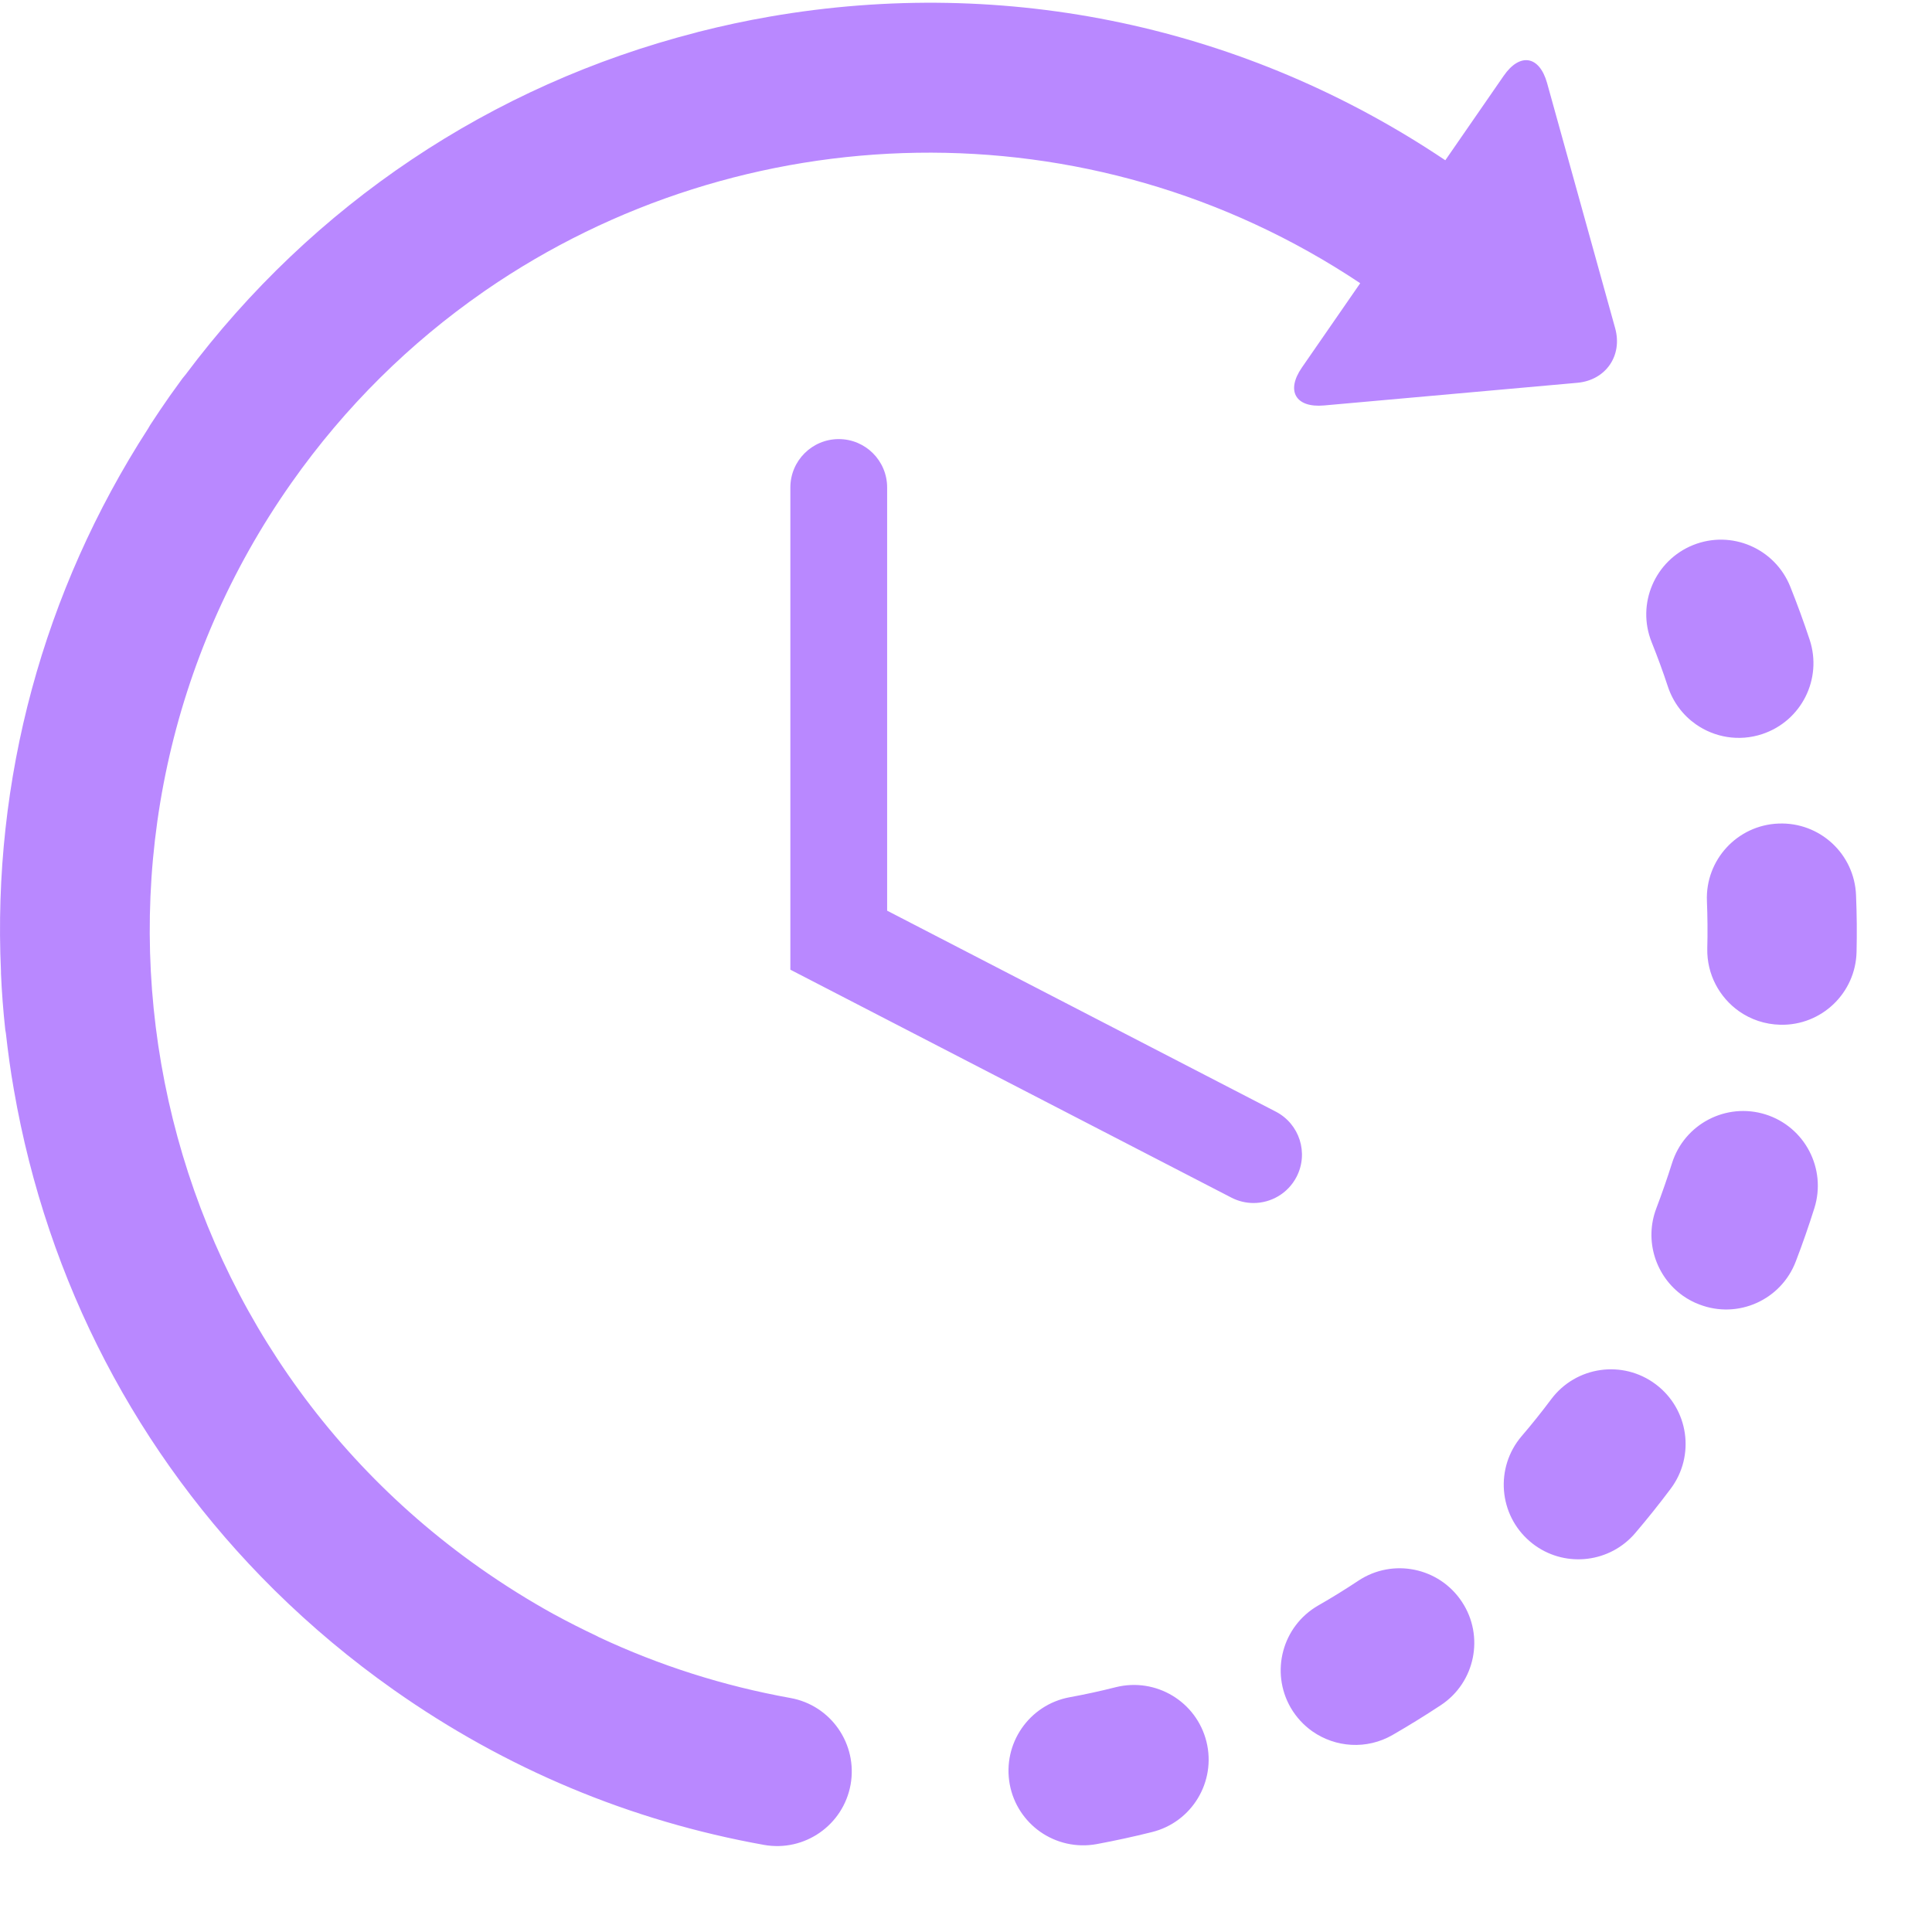 <?xml version="1.0" encoding="UTF-8"?>
<svg width="22px" height="22px" viewBox="0 0 22 22" version="1.1" xmlns="http://www.w3.org/2000/svg" xmlns:xlink="http://www.w3.org/1999/xlink">
    <!-- Generator: Sketch 59.1 (86144) - https://sketch.com -->
    <title>icon/time/pressed</title>
    <desc>Created with Sketch.</desc>
    <g id="icon/time/pressed" stroke="none" stroke-width="1" fill="none" fill-rule="evenodd">
        <g id="time" fill="#B988FF" fill-rule="nonzero">
            <path d="M8.766,0.189 C11.467,-0.279 14.189,0.302 16.458,1.825 L16.458,1.825 L17.123,0.863 C17.308,0.596 17.53,0.634 17.617,0.946 L17.617,0.946 L18.392,3.737 C18.479,4.05 18.285,4.33 17.961,4.359 L17.961,4.359 L15.077,4.617 C14.754,4.646 14.64,4.452 14.825,4.185 L14.825,4.185 L15.489,3.225 C12.397,1.163 8.443,1.299 5.531,3.305 C5.521,3.312 5.511,3.319 5.501,3.326 C4.674,3.901 3.933,4.626 3.321,5.495 C0.504,9.493 1.465,15.038 5.464,17.854 C5.738,18.047 6.02,18.223 6.309,18.383 C6.31,18.383 6.311,18.384 6.312,18.384 C6.469,18.47 6.632,18.552 6.795,18.629 C6.803,18.633 6.811,18.638 6.819,18.642 C7.51,18.966 8.239,19.198 8.999,19.335 C9.461,19.417 9.768,19.859 9.686,20.321 C9.603,20.783 9.161,21.091 8.699,21.008 C7.176,20.735 5.758,20.141 4.485,19.244 C3.998,18.901 3.546,18.522 3.13,18.112 L3.13,18.112 C3.123,18.105 3.119,18.101 3.116,18.098 C1.569,16.566 0.537,14.597 0.158,12.409 C0.12,12.195 0.091,11.98 0.067,11.766 L0.067,11.766 L0.06,11.726 C0.037,11.513 0.02,11.297 0.011,11.084 L0.011,11.084 L0.011,11.062 C-0.088,8.879 0.489,6.735 1.686,4.881 C1.694,4.867 1.701,4.854 1.71,4.84 C1.782,4.729 1.858,4.617 1.934,4.508 C1.981,4.442 2.029,4.375 2.077,4.31 C2.089,4.294 2.101,4.28 2.113,4.266 C3.564,2.327 5.596,0.969 7.925,0.371 C7.935,0.368 7.946,0.365 7.956,0.362 C7.957,0.362 7.959,0.361 7.961,0.361 C8.226,0.294 8.494,0.236 8.766,0.189 Z M12.707,19.212 C13.163,19.099 13.624,19.376 13.738,19.832 C13.851,20.287 13.574,20.749 13.118,20.862 C12.91,20.914 12.699,20.96 12.489,20.999 C12.255,21.042 12.025,20.985 11.844,20.858 C11.669,20.734 11.54,20.545 11.498,20.318 C11.413,19.856 11.718,19.413 12.179,19.327 C12.355,19.295 12.533,19.256 12.707,19.212 Z M15.469,17.999 C15.861,17.74 16.388,17.848 16.647,18.24 C16.906,18.631 16.798,19.159 16.407,19.417 C16.228,19.535 16.044,19.649 15.858,19.756 C15.562,19.927 15.206,19.899 14.944,19.715 C14.846,19.646 14.761,19.555 14.697,19.445 C14.463,19.038 14.602,18.518 15.009,18.283 C15.165,18.194 15.32,18.098 15.469,17.999 Z M17.664,15.933 C17.946,15.557 18.478,15.481 18.854,15.763 C19.23,16.045 19.306,16.577 19.024,16.953 C18.895,17.125 18.76,17.294 18.621,17.457 C18.334,17.794 17.84,17.852 17.485,17.602 C17.463,17.587 17.443,17.571 17.422,17.553 C17.065,17.249 17.022,16.713 17.326,16.355 C17.443,16.219 17.556,16.077 17.664,15.933 Z M19.039,13.247 C19.179,12.799 19.656,12.55 20.104,12.69 C20.552,12.831 20.801,13.308 20.661,13.756 C20.597,13.959 20.526,14.164 20.449,14.364 C20.282,14.803 19.791,15.023 19.353,14.855 C19.285,14.83 19.222,14.796 19.165,14.756 C18.855,14.537 18.72,14.129 18.861,13.759 C18.925,13.59 18.985,13.418 19.039,13.247 Z M9.551,5 C9.856,5 10.102,5.247 10.102,5.551 L10.102,5.551 L10.102,10.37 L14.527,12.658 C14.798,12.798 14.904,13.13 14.764,13.401 C14.666,13.59 14.473,13.699 14.274,13.699 C14.189,13.699 14.102,13.679 14.021,13.637 L14.021,13.637 L9,11.042 L9,5.551 C9,5.247 9.247,5 9.551,5 Z M20.252,9.378 C20.722,9.359 21.117,9.724 21.135,10.194 C21.144,10.407 21.146,10.624 21.141,10.838 C21.131,11.308 20.742,11.68 20.273,11.669 C20.097,11.665 19.936,11.609 19.802,11.515 C19.579,11.357 19.435,11.095 19.441,10.801 C19.446,10.622 19.444,10.44 19.437,10.26 C19.418,9.791 19.784,9.396 20.252,9.378 Z M19.281,6.206 C19.717,6.032 20.211,6.244 20.386,6.68 C20.465,6.878 20.54,7.082 20.607,7.285 C20.754,7.731 20.513,8.211 20.067,8.359 C19.801,8.447 19.523,8.397 19.31,8.247 C19.166,8.146 19.053,7.999 18.993,7.82 C18.937,7.649 18.874,7.478 18.807,7.311 C18.633,6.875 18.845,6.381 19.281,6.206 Z" id="Combined-Shape"></path>
        </g>
    </g>
</svg>
